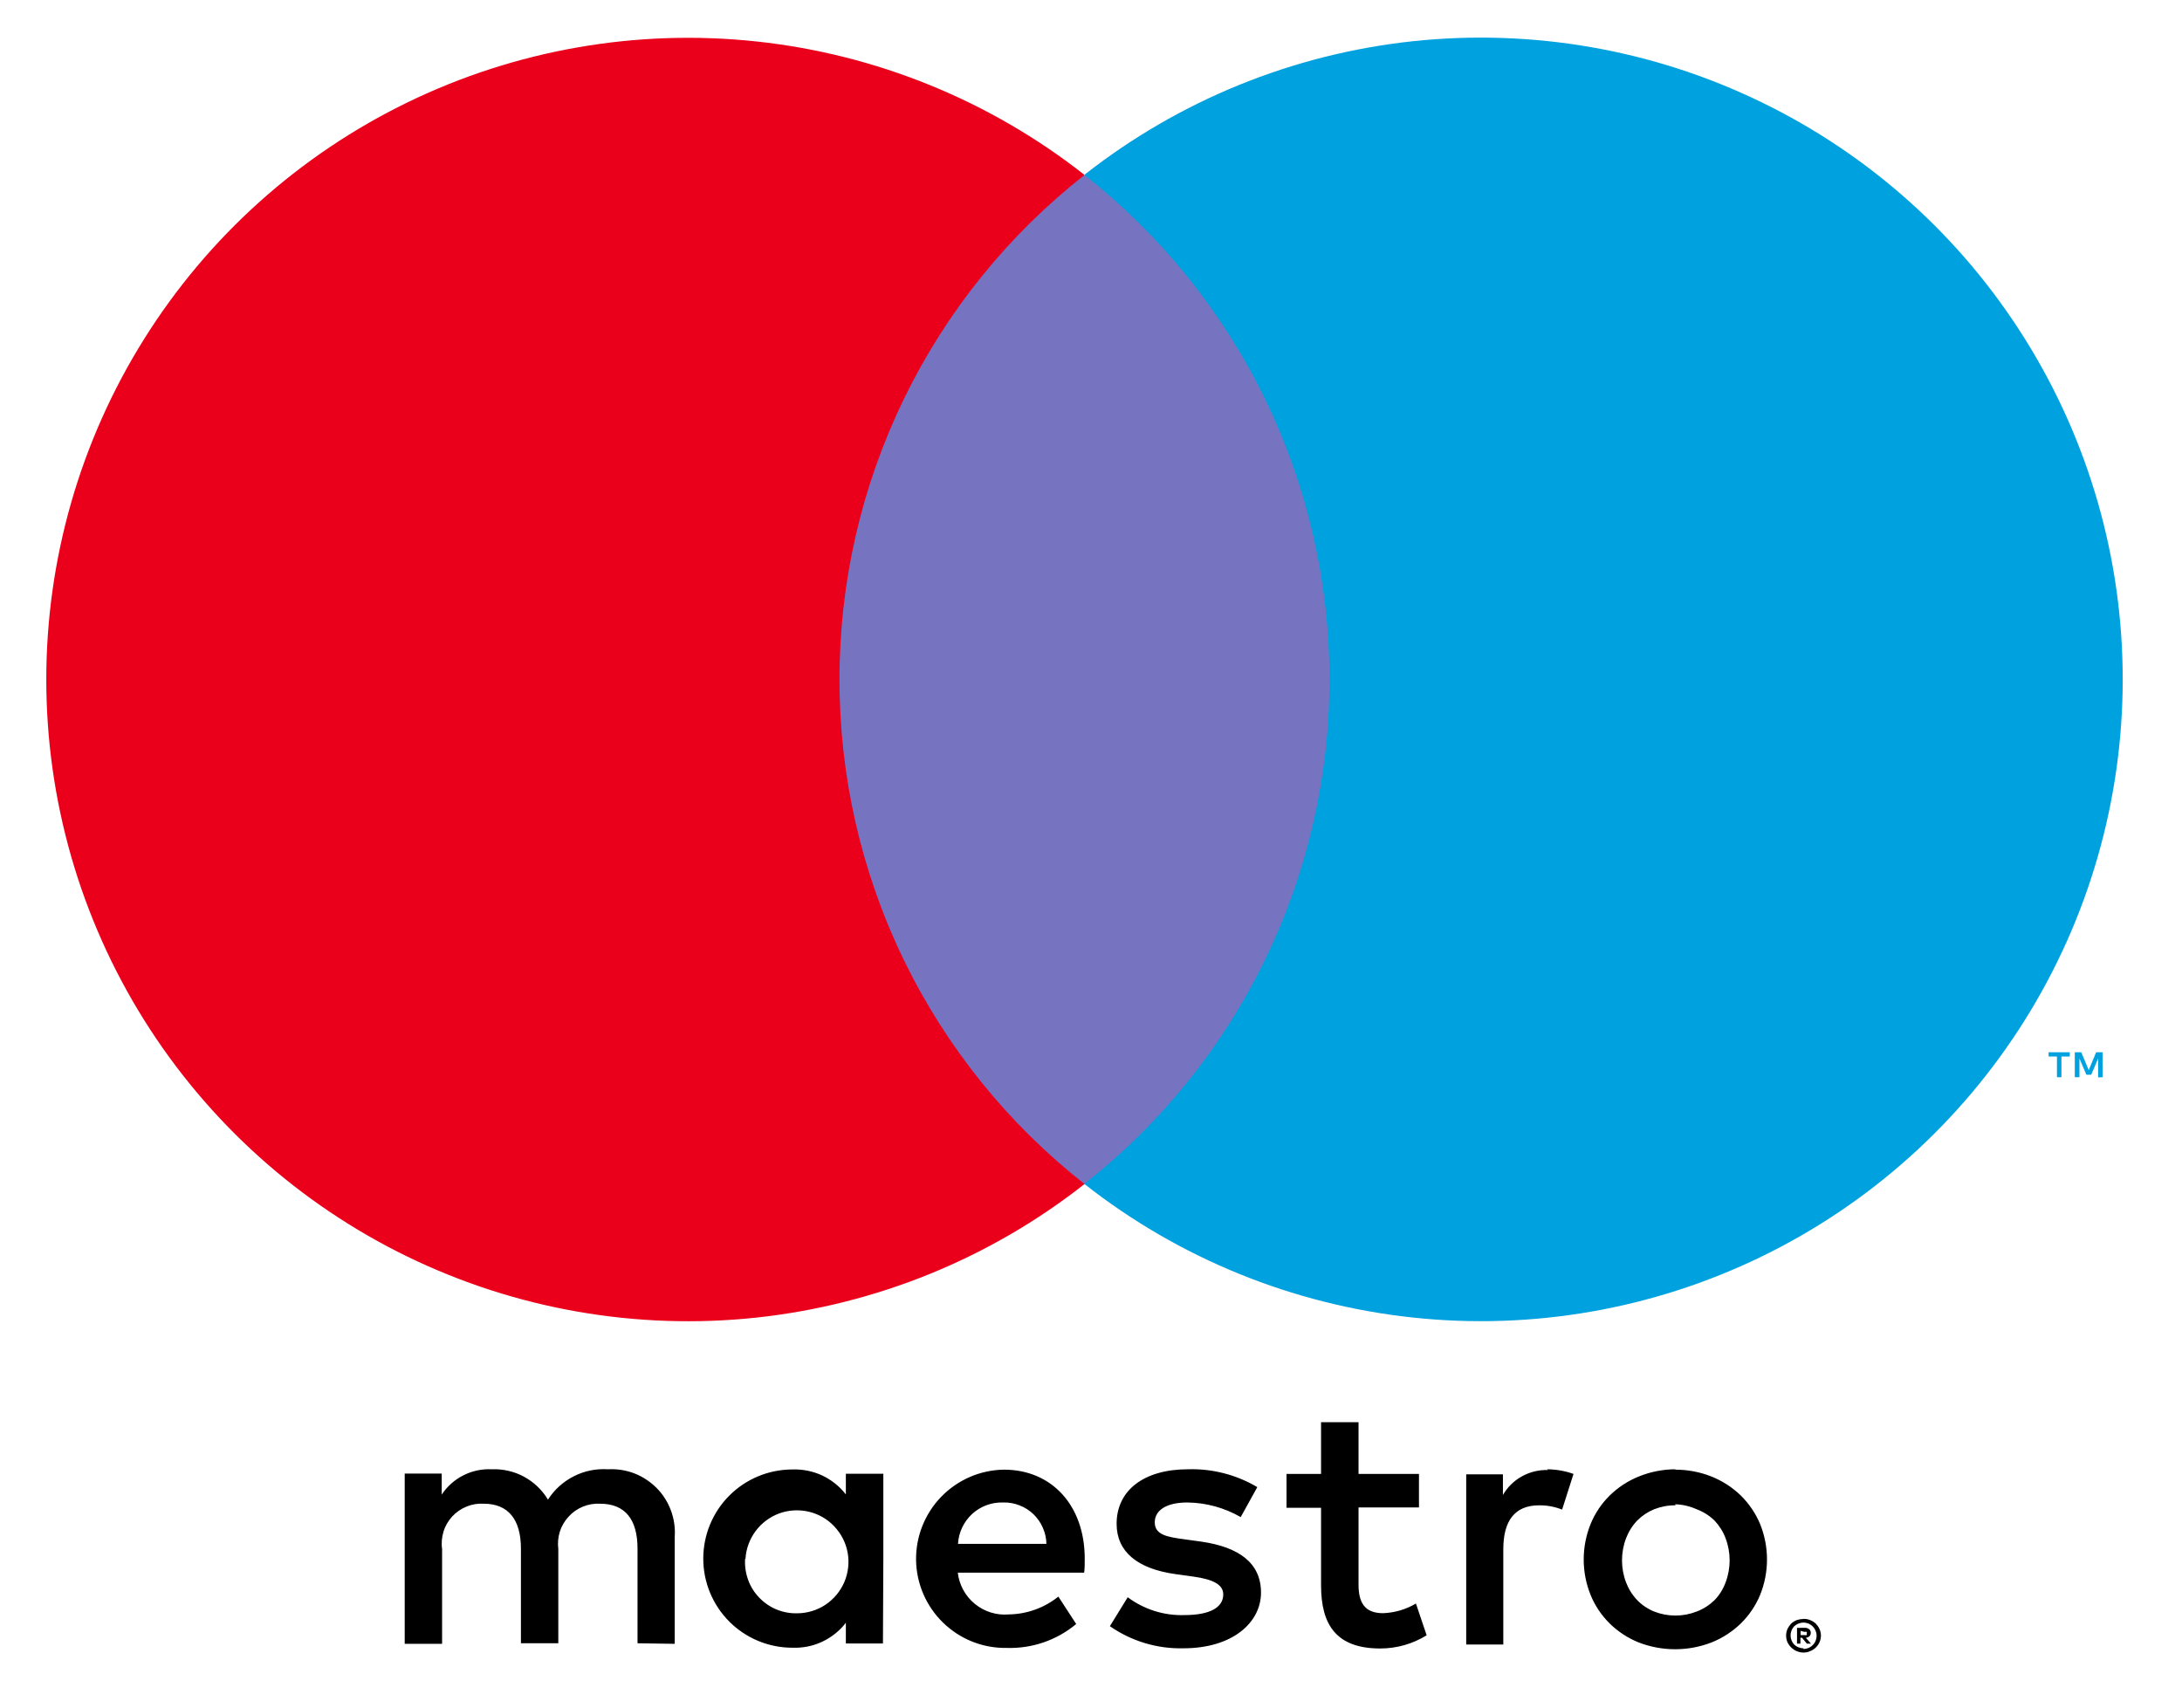 <svg width="23" height="18" viewBox="0 0 23 18" fill="none" xmlns="http://www.w3.org/2000/svg">
<path d="M7.112 17.328V16.2C7.119 16.106 7.105 16.011 7.072 15.922C7.039 15.833 6.988 15.752 6.921 15.685C6.854 15.618 6.774 15.565 6.686 15.531C6.597 15.497 6.502 15.483 6.408 15.488C6.283 15.48 6.159 15.505 6.048 15.562C5.937 15.618 5.843 15.703 5.776 15.808C5.715 15.706 5.628 15.623 5.523 15.566C5.419 15.51 5.301 15.483 5.183 15.488C5.079 15.483 4.976 15.505 4.884 15.552C4.792 15.598 4.713 15.669 4.656 15.755V15.533H4.266V17.328H4.66V16.328C4.651 16.267 4.657 16.204 4.675 16.145C4.693 16.085 4.725 16.031 4.767 15.985C4.809 15.94 4.861 15.904 4.918 15.881C4.976 15.857 5.038 15.847 5.1 15.851C5.359 15.851 5.491 16.02 5.491 16.324V17.322H5.885V16.328C5.877 16.267 5.883 16.204 5.901 16.145C5.92 16.086 5.952 16.032 5.994 15.987C6.035 15.941 6.087 15.905 6.144 15.882C6.201 15.858 6.263 15.848 6.325 15.851C6.592 15.851 6.72 16.02 6.72 16.324V17.322L7.112 17.328ZM9.311 16.431V15.535H8.916V15.753C8.85 15.668 8.764 15.599 8.666 15.553C8.568 15.508 8.461 15.486 8.352 15.49C8.103 15.49 7.864 15.589 7.688 15.765C7.512 15.941 7.413 16.18 7.413 16.43C7.413 16.679 7.512 16.918 7.688 17.094C7.864 17.27 8.103 17.369 8.352 17.369C8.461 17.373 8.568 17.352 8.666 17.306C8.764 17.26 8.85 17.192 8.916 17.106V17.324H9.307L9.311 16.431ZM7.858 16.431C7.864 16.326 7.902 16.224 7.965 16.139C8.028 16.054 8.115 15.99 8.214 15.953C8.314 15.917 8.422 15.911 8.525 15.935C8.628 15.959 8.722 16.013 8.794 16.09C8.867 16.167 8.916 16.263 8.935 16.367C8.954 16.472 8.941 16.579 8.9 16.677C8.858 16.774 8.789 16.857 8.701 16.916C8.613 16.974 8.509 17.006 8.403 17.006C8.328 17.008 8.254 16.994 8.185 16.966C8.116 16.937 8.053 16.894 8.002 16.84C7.95 16.786 7.91 16.722 7.885 16.651C7.86 16.581 7.849 16.506 7.854 16.431H7.858ZM17.661 15.492C17.79 15.492 17.917 15.516 18.037 15.563C18.153 15.609 18.259 15.677 18.349 15.764C18.436 15.85 18.505 15.951 18.552 16.063C18.65 16.304 18.65 16.574 18.552 16.815C18.505 16.927 18.436 17.029 18.349 17.114C18.261 17.199 18.157 17.267 18.042 17.313C17.795 17.409 17.52 17.409 17.272 17.313C17.158 17.267 17.055 17.199 16.968 17.114C16.881 17.028 16.813 16.927 16.767 16.815C16.669 16.574 16.669 16.304 16.767 16.063C16.813 15.951 16.881 15.85 16.968 15.764C17.055 15.679 17.158 15.611 17.272 15.565C17.394 15.515 17.525 15.489 17.657 15.488L17.661 15.492ZM17.661 15.868C17.584 15.867 17.509 15.881 17.437 15.909C17.37 15.936 17.31 15.976 17.259 16.027C17.207 16.081 17.167 16.145 17.14 16.215C17.083 16.365 17.083 16.531 17.14 16.681C17.167 16.751 17.207 16.815 17.259 16.869C17.31 16.921 17.37 16.961 17.437 16.988C17.581 17.044 17.739 17.044 17.883 16.988C17.953 16.962 18.017 16.921 18.071 16.869C18.123 16.816 18.163 16.752 18.189 16.681C18.246 16.531 18.246 16.365 18.189 16.215C18.163 16.145 18.122 16.081 18.071 16.027C18.017 15.975 17.953 15.935 17.883 15.909C17.812 15.877 17.735 15.859 17.657 15.857L17.661 15.868ZM11.434 16.431C11.434 15.868 11.085 15.492 10.583 15.492C10.334 15.495 10.096 15.598 9.922 15.777C9.749 15.955 9.653 16.195 9.656 16.445C9.66 16.694 9.762 16.931 9.941 17.105C10.12 17.279 10.36 17.375 10.609 17.371C10.877 17.38 11.138 17.291 11.344 17.119L11.156 16.83C11.008 16.949 10.824 17.015 10.633 17.018C10.504 17.029 10.376 16.989 10.276 16.907C10.175 16.825 10.111 16.707 10.096 16.578H11.428C11.434 16.533 11.434 16.484 11.434 16.431ZM10.098 16.274C10.105 16.153 10.159 16.04 10.248 15.958C10.337 15.877 10.454 15.834 10.575 15.838C10.634 15.836 10.692 15.847 10.746 15.868C10.801 15.889 10.851 15.921 10.893 15.961C10.935 16.002 10.969 16.05 10.992 16.104C11.016 16.157 11.029 16.215 11.03 16.274H10.098ZM13.078 15.992C12.906 15.893 12.712 15.84 12.514 15.838C12.3 15.838 12.172 15.917 12.172 16.048C12.172 16.18 12.308 16.202 12.477 16.225L12.665 16.251C13.056 16.308 13.292 16.473 13.292 16.788C13.292 17.104 12.992 17.375 12.475 17.375C12.198 17.382 11.926 17.3 11.699 17.142L11.887 16.837C12.059 16.965 12.27 17.032 12.484 17.025C12.751 17.025 12.894 16.946 12.894 16.807C12.894 16.706 12.793 16.649 12.578 16.619L12.39 16.593C11.988 16.537 11.77 16.356 11.77 16.063C11.77 15.706 12.063 15.488 12.522 15.488C12.778 15.48 13.032 15.545 13.253 15.676L13.078 15.992ZM14.957 15.89H14.32V16.704C14.32 16.892 14.384 17.005 14.579 17.005C14.701 17 14.82 16.966 14.925 16.903L15.038 17.238C14.891 17.329 14.722 17.377 14.549 17.377C14.087 17.377 13.925 17.129 13.925 16.712V15.894H13.561V15.537H13.925V14.992H14.32V15.537H14.957V15.89ZM16.308 15.488C16.403 15.489 16.497 15.505 16.586 15.537L16.466 15.913C16.388 15.882 16.305 15.867 16.222 15.868C15.966 15.868 15.846 16.033 15.846 16.33V17.335H15.455V15.541H15.842V15.759C15.89 15.676 15.959 15.608 16.043 15.562C16.126 15.516 16.22 15.493 16.316 15.496L16.308 15.488ZM19.01 17.065C19.035 17.064 19.059 17.069 19.081 17.078C19.103 17.087 19.123 17.099 19.14 17.115C19.156 17.132 19.17 17.151 19.179 17.172C19.189 17.194 19.194 17.217 19.194 17.241C19.194 17.265 19.189 17.289 19.179 17.311C19.17 17.332 19.156 17.351 19.14 17.367C19.123 17.383 19.103 17.396 19.081 17.405C19.059 17.415 19.035 17.42 19.01 17.42C18.974 17.42 18.94 17.409 18.91 17.39C18.88 17.371 18.856 17.343 18.841 17.311C18.832 17.289 18.827 17.265 18.827 17.241C18.827 17.217 18.832 17.194 18.841 17.172C18.851 17.151 18.864 17.132 18.88 17.115C18.897 17.099 18.917 17.087 18.939 17.078C18.959 17.071 18.98 17.067 19.001 17.067L19.01 17.065ZM19.01 17.382C19.029 17.382 19.047 17.378 19.065 17.371C19.081 17.364 19.095 17.354 19.108 17.341C19.124 17.325 19.136 17.305 19.142 17.284C19.149 17.262 19.15 17.239 19.146 17.217C19.141 17.195 19.132 17.174 19.118 17.156C19.104 17.138 19.085 17.125 19.065 17.115C19.047 17.108 19.029 17.104 19.01 17.104C18.991 17.104 18.973 17.108 18.956 17.115C18.939 17.122 18.923 17.133 18.91 17.145C18.887 17.171 18.874 17.205 18.874 17.239C18.874 17.274 18.887 17.308 18.91 17.333C18.924 17.347 18.939 17.357 18.956 17.364C18.973 17.371 18.992 17.375 19.01 17.375V17.382ZM19.021 17.159C19.039 17.158 19.056 17.163 19.07 17.174C19.076 17.178 19.081 17.184 19.083 17.191C19.086 17.198 19.088 17.206 19.087 17.213C19.087 17.219 19.086 17.226 19.084 17.231C19.082 17.237 19.078 17.243 19.074 17.247C19.063 17.257 19.049 17.263 19.035 17.264L19.089 17.326H19.046L18.995 17.264H18.978V17.326H18.942V17.16L19.021 17.159ZM18.98 17.191V17.236H19.021C19.029 17.238 19.037 17.238 19.044 17.236C19.045 17.233 19.046 17.23 19.046 17.227C19.046 17.224 19.045 17.221 19.044 17.219C19.045 17.216 19.046 17.213 19.046 17.21C19.046 17.207 19.045 17.204 19.044 17.202C19.037 17.2 19.029 17.2 19.021 17.202L18.98 17.191Z" fill="black"/>
<path d="M14.392 1.846H8.473V12.483H14.392V1.846Z" fill="#7673C0"/>
<path d="M8.849 7.162C8.848 6.138 9.08 5.127 9.528 4.205C9.975 3.284 10.627 2.477 11.432 1.844C10.434 1.06 9.236 0.572 7.974 0.437C6.712 0.302 5.438 0.524 4.296 1.079C3.154 1.634 2.192 2.498 1.519 3.574C0.845 4.65 0.488 5.894 0.488 7.163C0.488 8.432 0.845 9.676 1.519 10.752C2.192 11.827 3.154 12.692 4.296 13.247C5.438 13.802 6.712 14.024 7.974 13.889C9.236 13.753 10.434 13.266 11.432 12.481C10.627 11.849 9.975 11.041 9.527 10.119C9.08 9.198 8.848 8.186 8.849 7.162Z" fill="#EB001B"/>
<path d="M21.729 11.355V11.137H21.817V11.092H21.594V11.137H21.682V11.355H21.729ZM22.163 11.355V11.092H22.095L22.017 11.28L21.938 11.092H21.87V11.355H21.919V11.158L21.992 11.329H22.043L22.116 11.158V11.357L22.163 11.355Z" fill="#00A1DF"/>
<path d="M22.375 7.163C22.375 8.432 22.018 9.676 21.344 10.752C20.671 11.827 19.708 12.692 18.566 13.247C17.425 13.801 16.15 14.024 14.888 13.888C13.626 13.752 12.428 13.265 11.43 12.48C12.235 11.847 12.886 11.04 13.334 10.118C13.782 9.197 14.014 8.186 14.014 7.162C14.014 6.137 13.782 5.126 13.334 4.205C12.886 3.284 12.235 2.476 11.43 1.843C12.428 1.059 13.626 0.571 14.888 0.435C16.15 0.3 17.425 0.522 18.566 1.077C19.708 1.631 20.671 2.496 21.344 3.572C22.018 4.648 22.375 5.891 22.375 7.161V7.163Z" fill="#00A1DF"/>
</svg>
